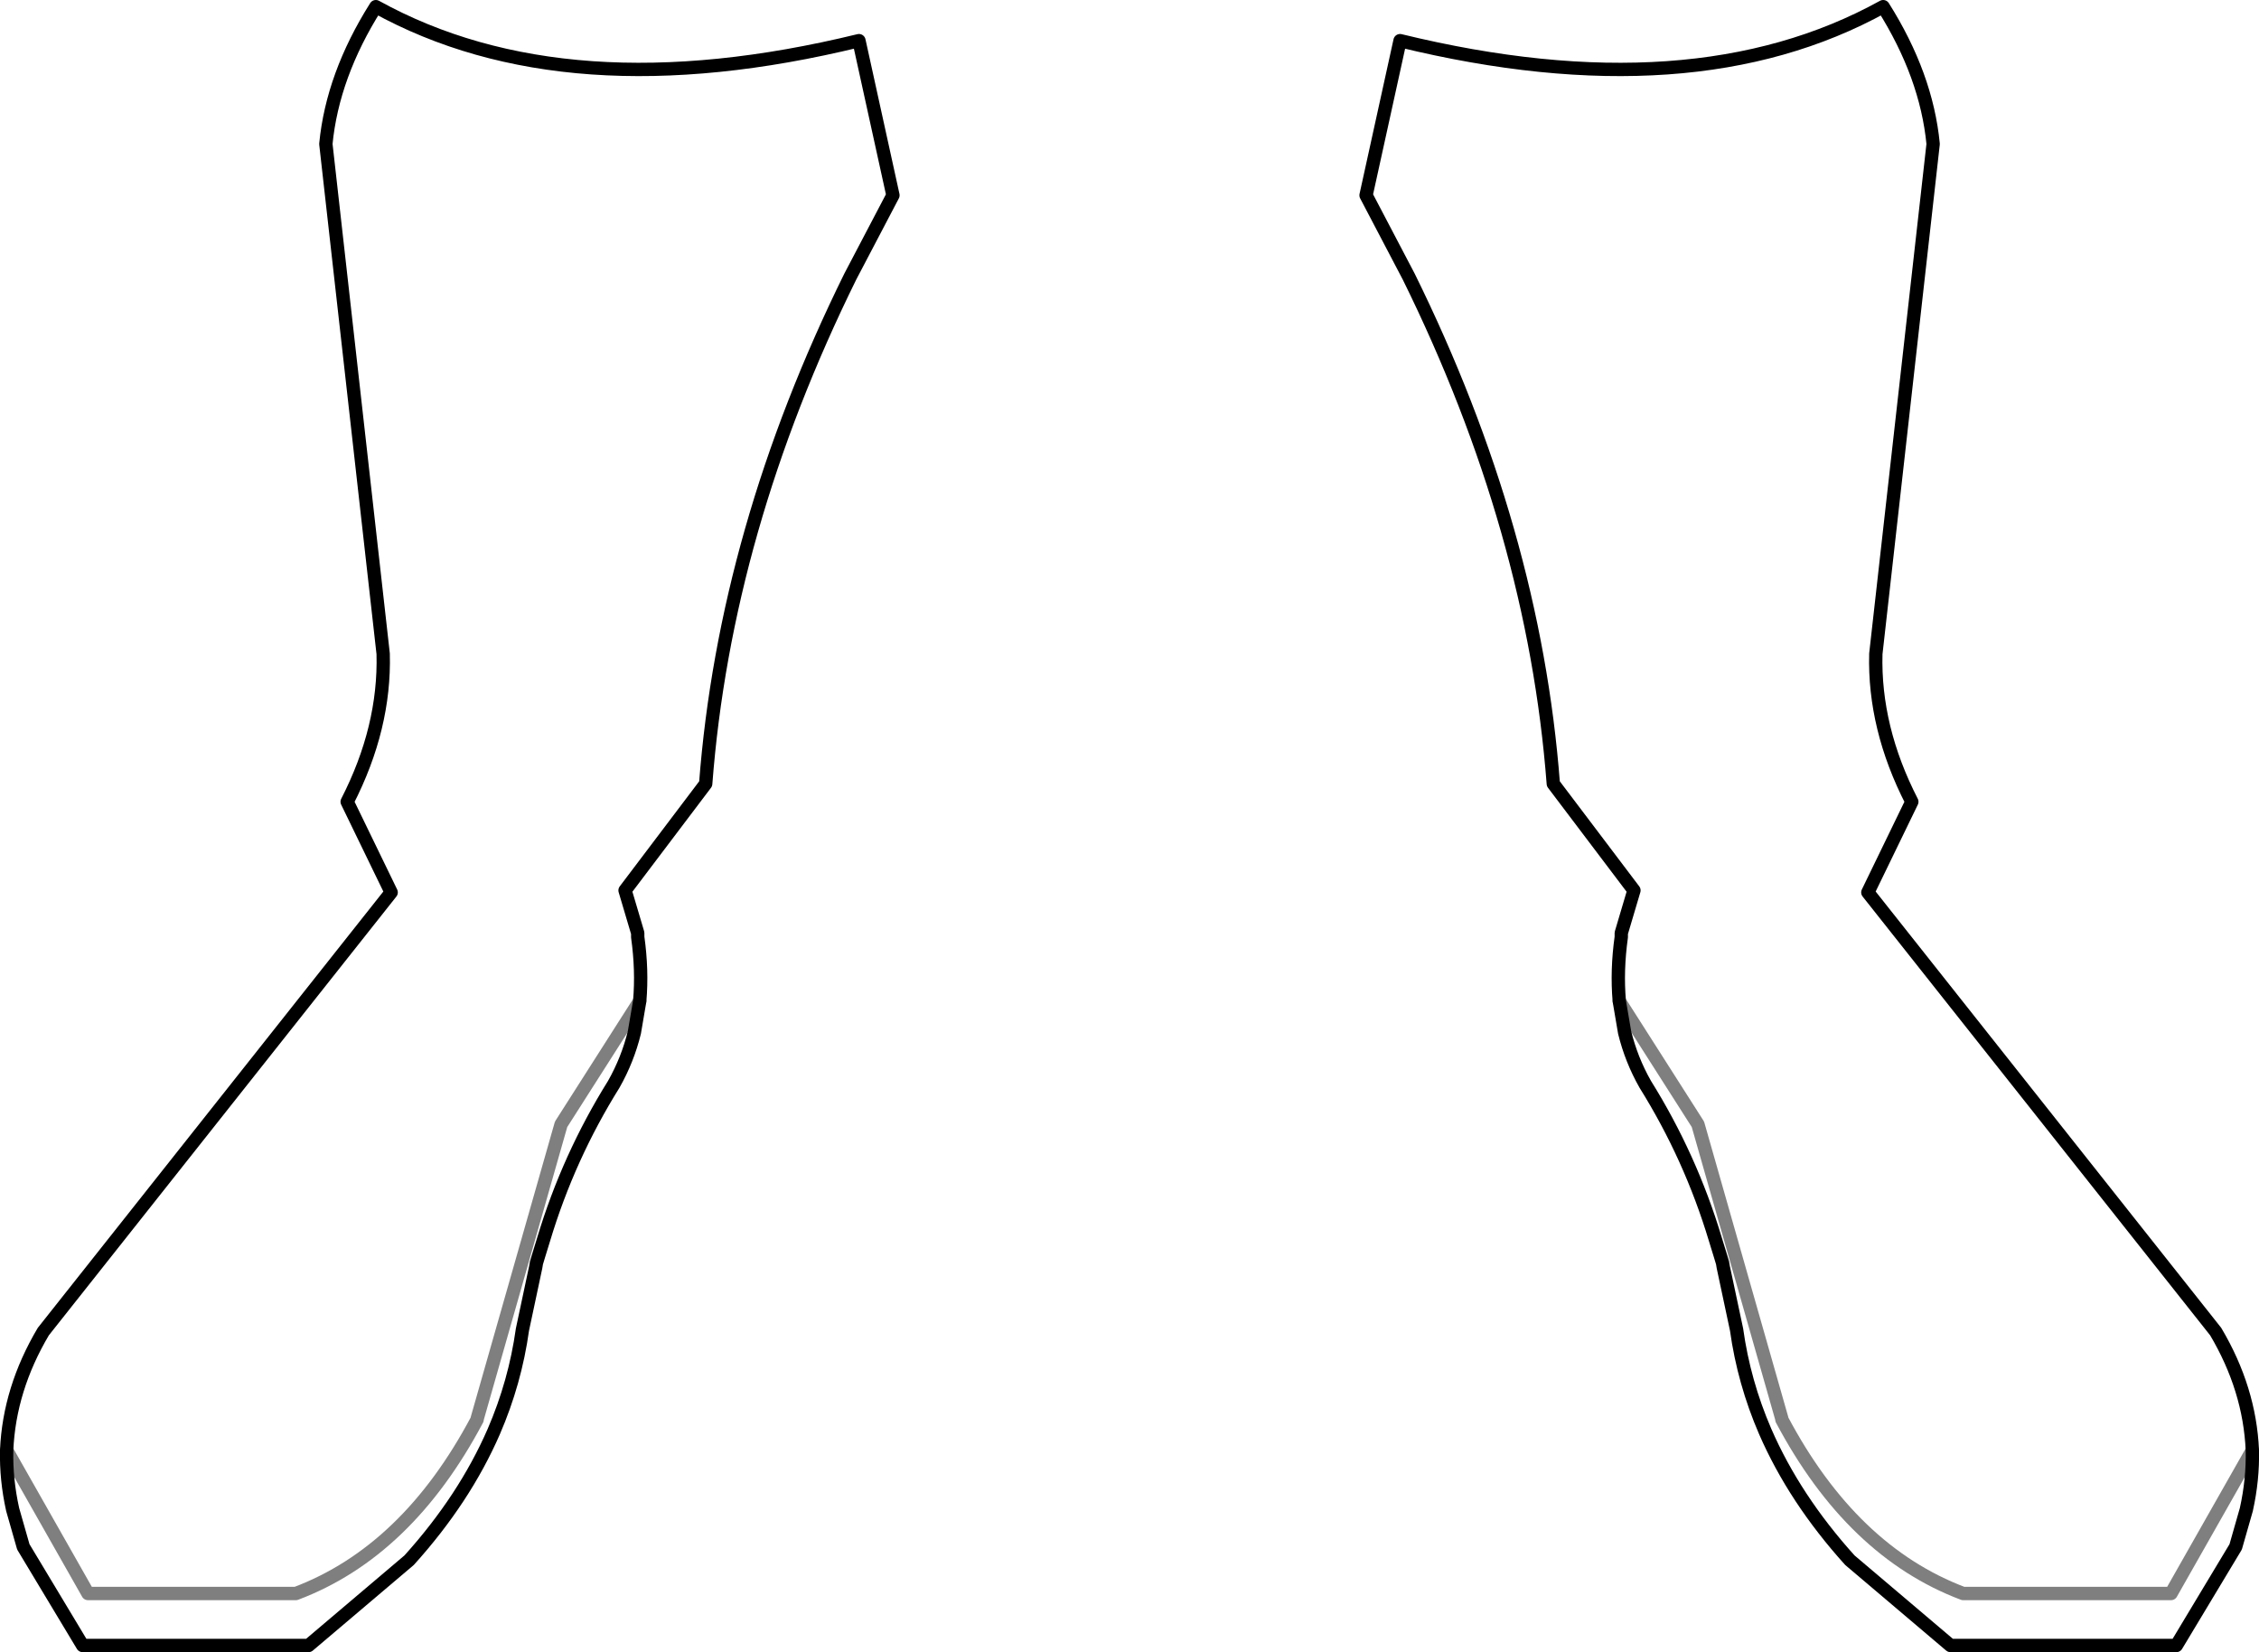 <?xml version="1.0" encoding="UTF-8" standalone="no"?>
<svg xmlns:xlink="http://www.w3.org/1999/xlink" height="123.95px" width="169.5px" xmlns="http://www.w3.org/2000/svg">
  <g transform="matrix(1.0, 0.0, 0.0, 1.0, -315.1, -436.5)">
    <path d="M363.1 511.6 L357.2 520.85 350.9 542.95 350.9 543.0 Q345.65 552.9 337.3 556.05 L321.7 556.05 315.6 545.3 M436.6 511.6 L442.5 520.85 448.8 542.95 448.8 543.0 Q454.05 552.9 462.4 556.05 L478.0 556.05 484.1 545.3" fill="none" stroke="#000000" stroke-linecap="round" stroke-linejoin="round" stroke-opacity="0.502" stroke-width="1.0"/>
    <path d="M315.6 545.3 Q315.55 547.5 316.05 549.75 L316.85 552.55 321.3 559.95 338.25 559.95 345.8 553.55 Q349.95 548.95 352.15 543.9 353.75 540.2 354.3 536.25 L355.3 531.55 355.35 531.25 355.5 530.75 355.9 529.45 Q357.75 523.3 361.15 517.85 362.2 516.0 362.7 513.95 L363.1 511.6 Q363.3 509.3 362.95 506.8 L362.95 506.5 362.0 503.3 368.05 495.3 Q369.5 476.3 378.9 457.25 L382.1 451.15 379.55 439.55 Q357.6 444.9 343.3 437.0 340.05 442.15 339.55 447.3 L343.85 485.55 Q344.0 491.1 341.15 496.65 L344.45 503.45 318.35 536.4 Q315.8 540.7 315.6 545.3 M484.1 545.3 Q483.9 540.7 481.35 536.4 L455.25 503.45 458.55 496.65 Q455.7 491.1 455.85 485.55 L460.15 447.3 Q459.65 442.15 456.4 437.0 442.1 444.9 420.15 439.55 L417.6 451.15 420.8 457.25 Q430.2 476.3 431.65 495.3 L437.7 503.3 436.75 506.5 436.75 506.8 Q436.4 509.3 436.6 511.6 M484.1 545.3 Q484.15 547.5 483.65 549.75 L482.85 552.55 478.4 559.95 461.45 559.95 453.9 553.55 Q449.75 548.95 447.55 543.9 445.95 540.2 445.4 536.25 L444.4 531.55 444.35 531.25 444.2 530.75 443.8 529.45 Q441.95 523.3 438.55 517.85 437.5 516.0 437.0 513.95 L436.6 511.6" fill="none" stroke="#000000" stroke-linecap="round" stroke-linejoin="round" stroke-width="1.0"/>
  </g>
</svg>
